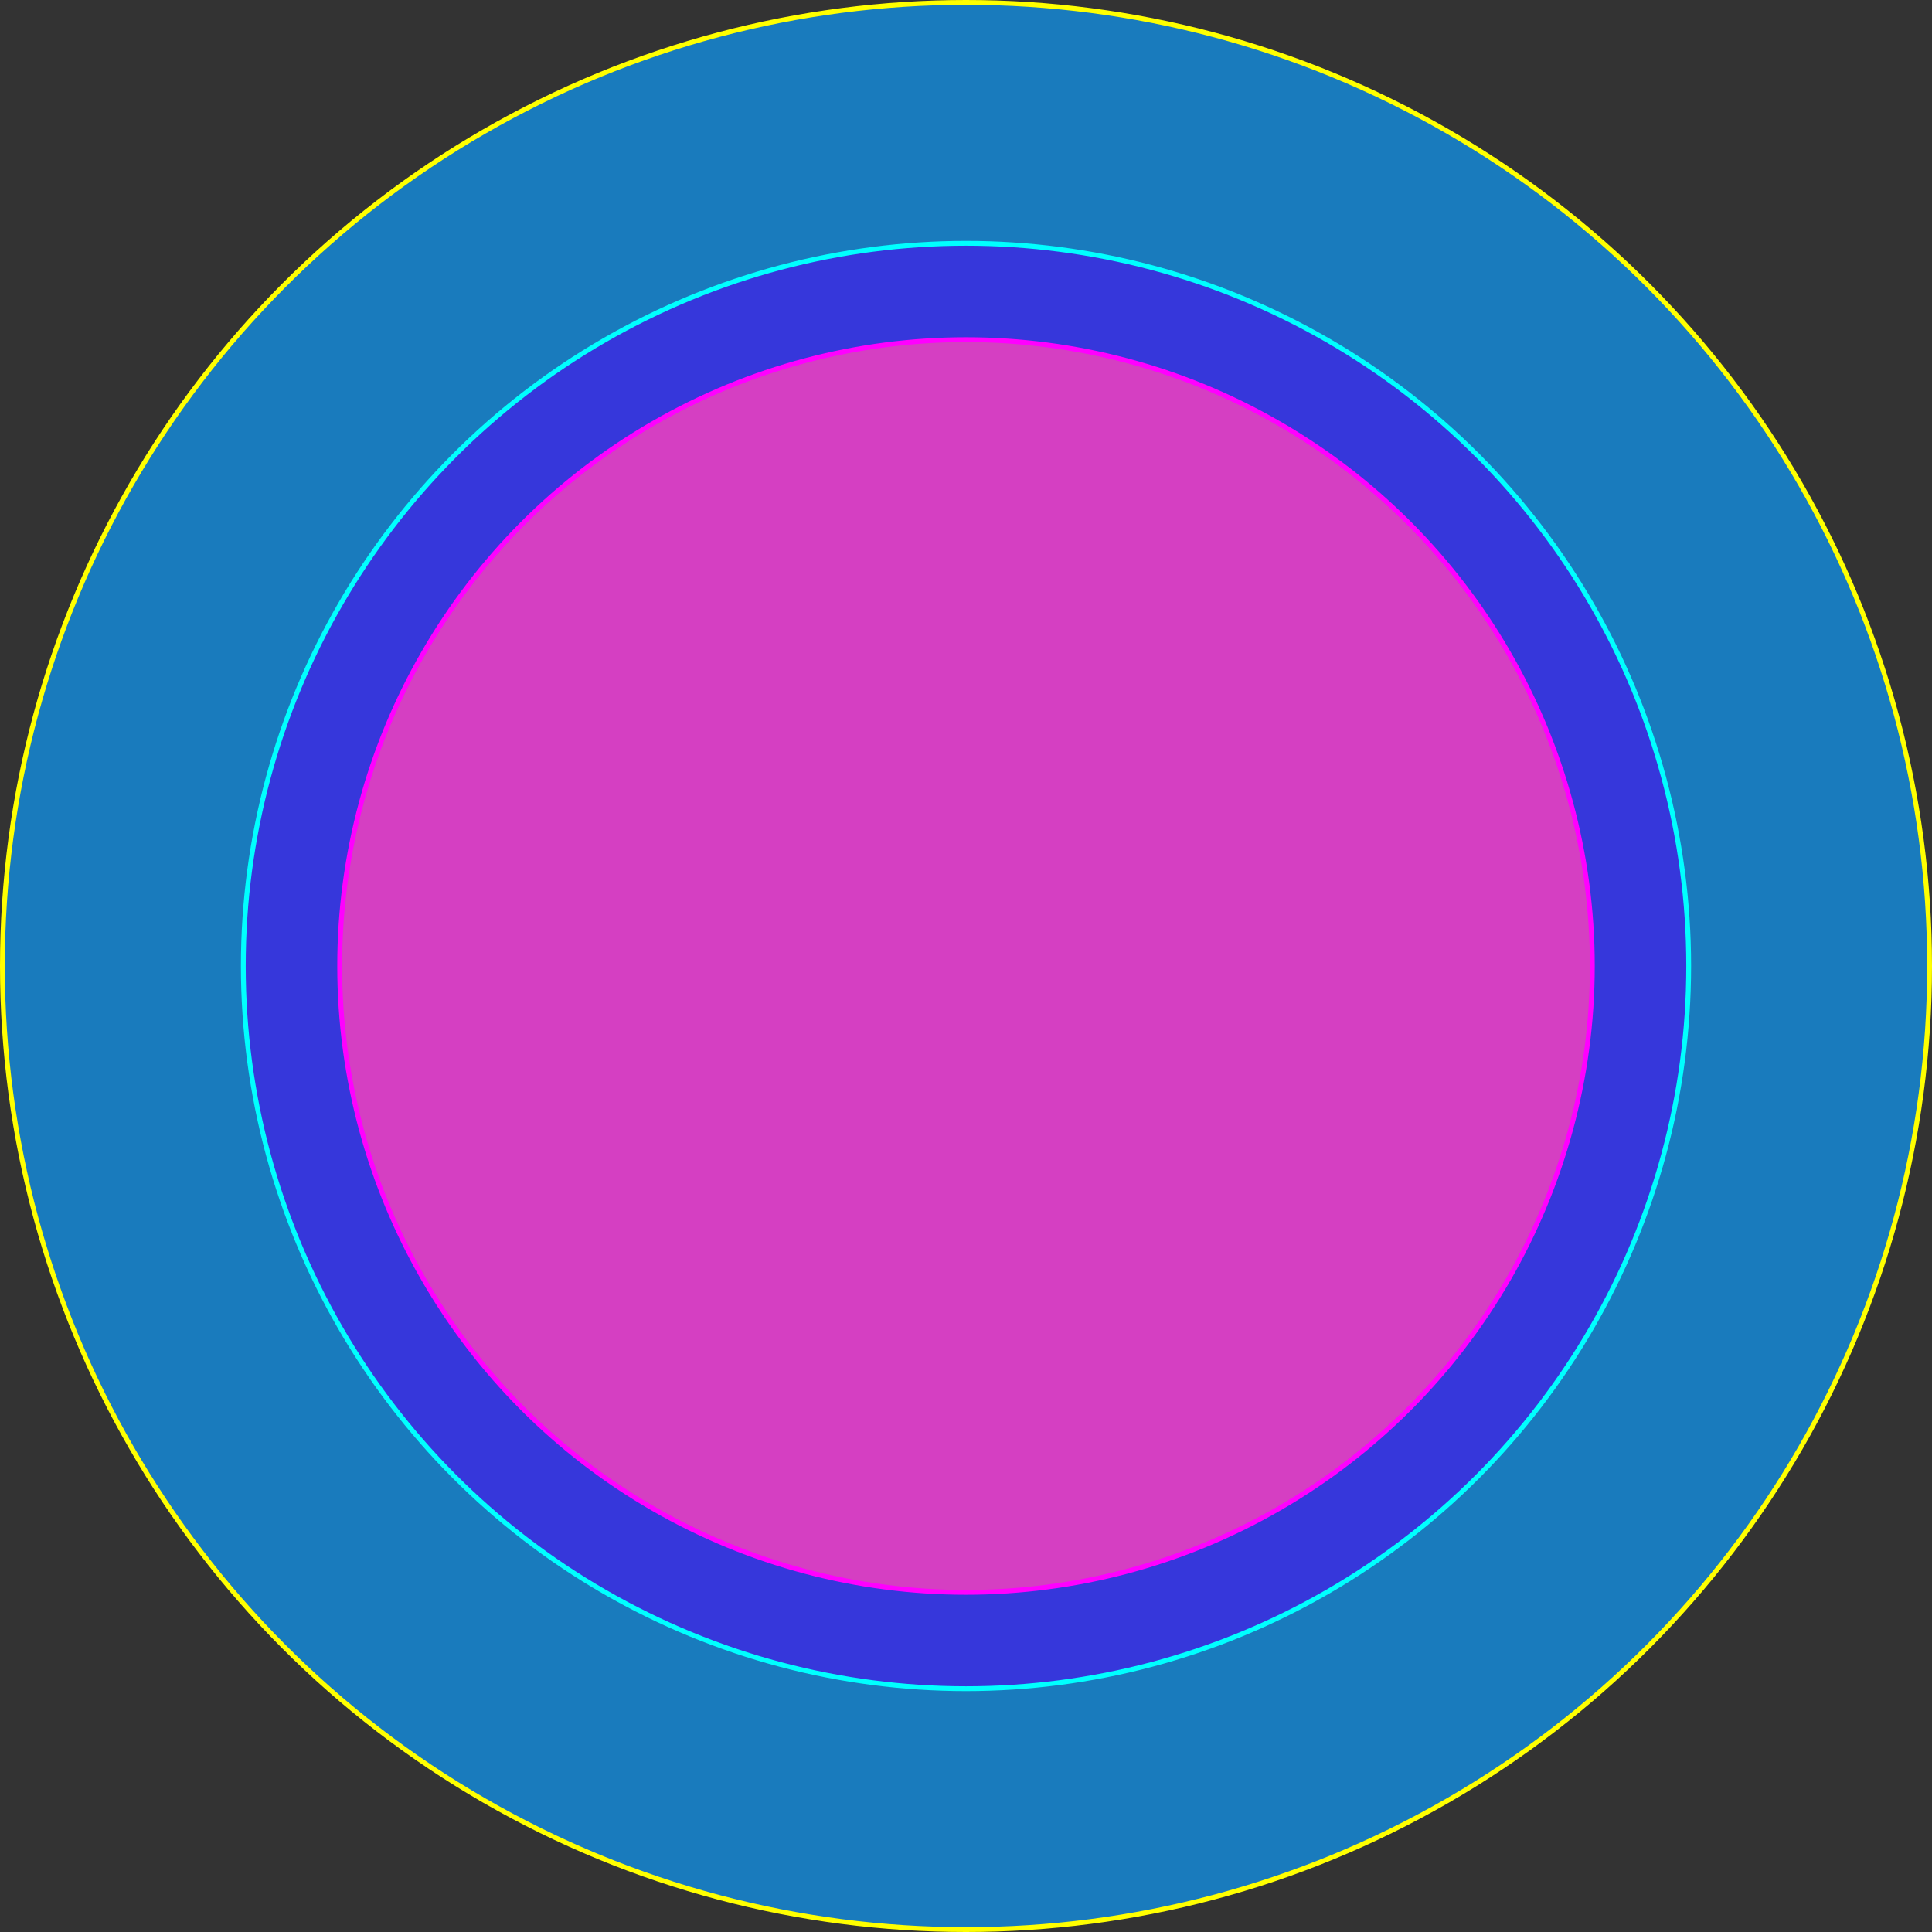 <?xml version="1.0" encoding="UTF-8"?>
<svg width="41cm" height="41cm" version="1.1" viewBox="-1 -1 802 802" xmlns="http://www.w3.org/2000/svg">
 <rect x="-1" y="-1" width="802" height="802" fill="#333333" stroke="none"/>
 <g stroke-width="2">
  <circle cx="400" cy="400" r="400" fill="#197bbd" stroke="#ffff00"/>
  <circle cx="400" cy="400" r="300" fill="#3637db" stroke="#00ffff"/>
  <circle cx="400" cy="400" r="260" fill="#d53fc2" stroke="#ff00ff"/>
 </g>
</svg>
